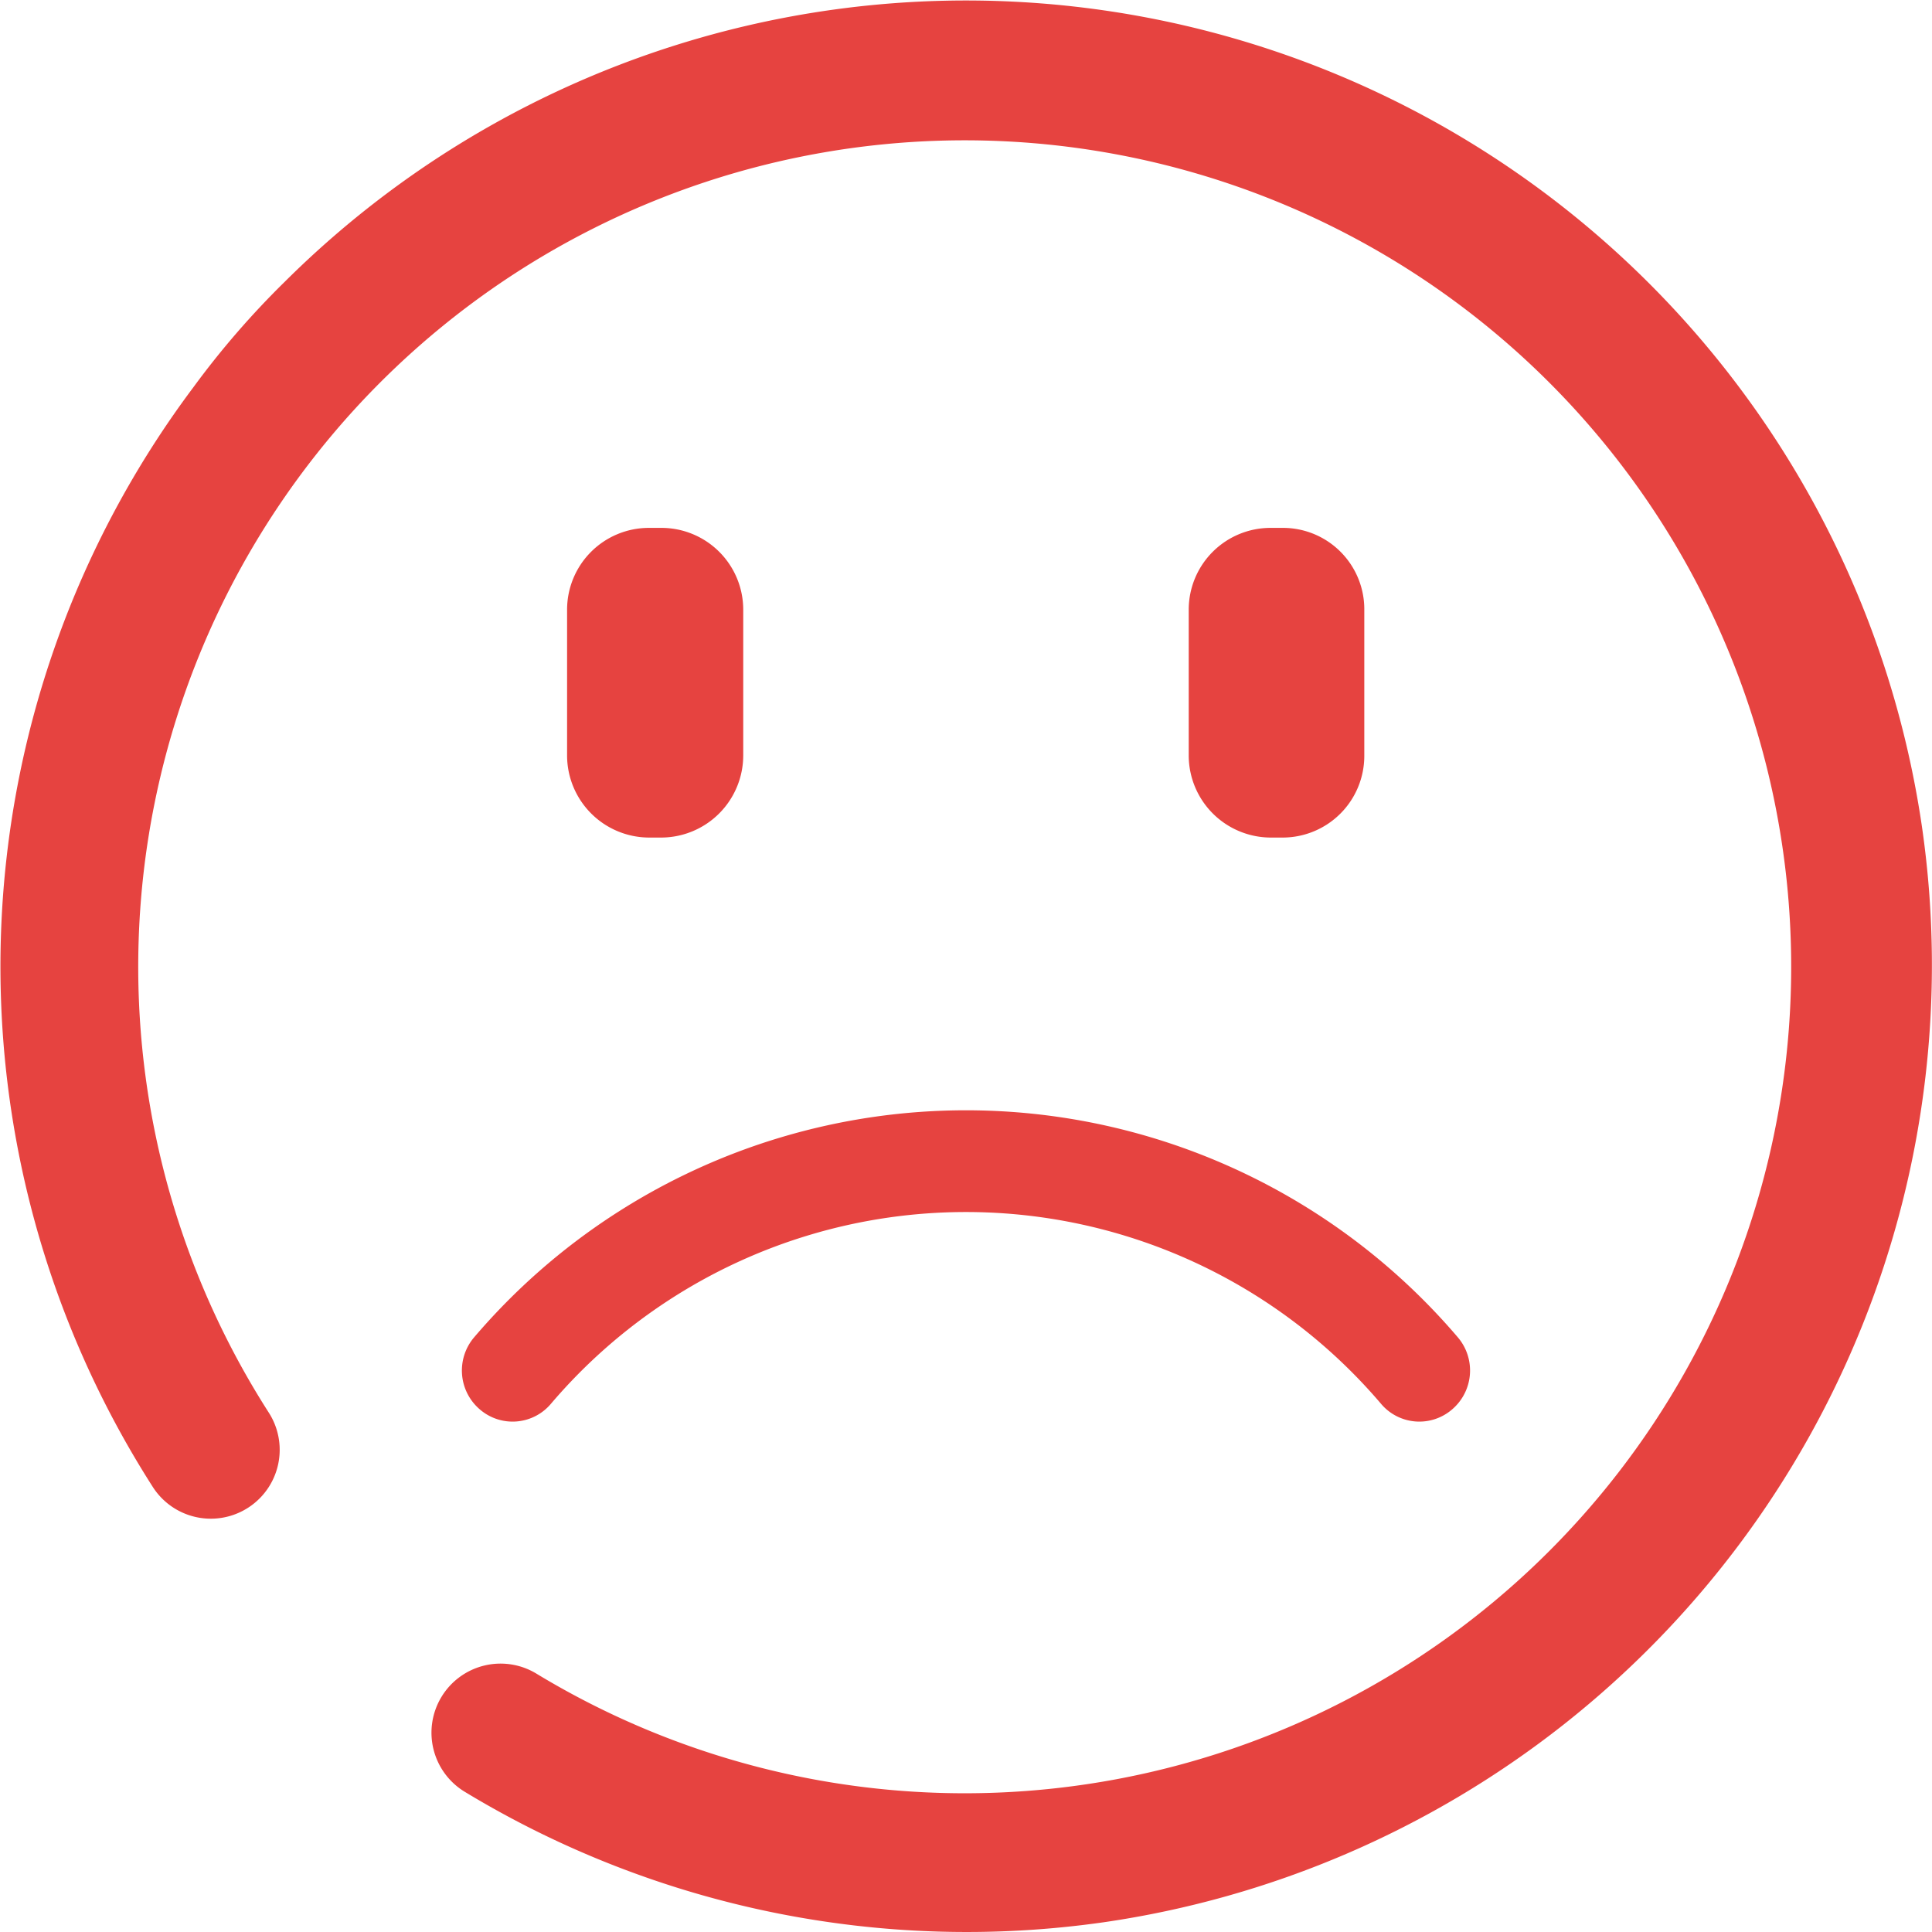 <?xml version="1.0" standalone="no"?><!DOCTYPE svg PUBLIC "-//W3C//DTD SVG 1.1//EN" "http://www.w3.org/Graphics/SVG/1.1/DTD/svg11.dtd"><svg t="1505812193168" class="icon" style="" viewBox="0 0 1024 1024" version="1.1" xmlns="http://www.w3.org/2000/svg" p-id="1845" xmlns:xlink="http://www.w3.org/1999/xlink" width="150" height="150"><defs><style type="text/css"></style></defs><path d="M343.935 443.923a43.579 43.579 0 0 1-43.368-43.368v-77.4a43.368 43.368 0 0 1 43.368-43.368h6.626a43.368 43.368 0 0 1 43.368 43.368v77.4a43.579 43.579 0 0 1-43.368 43.368h-6.626z m329.479 0a43.579 43.579 0 0 1-43.368-43.368v-77.4a43.368 43.368 0 0 1 43.368-43.368h6.626a43.127 43.127 0 0 1 43.067 43.368v77.4a43.308 43.308 0 0 1-43.067 43.368h-6.626z m99.386 265.028a27.105 27.105 0 0 1-3.012 37.947 26.563 26.563 0 0 1-37.947-3.012 288.881 288.881 0 0 0-439.706 0 26.563 26.563 0 0 1-37.947 3.012 27.105 27.105 0 0 1-3.012-37.947 342.549 342.549 0 0 1 521.624 0z m-187.929 309.903a513.372 513.372 0 0 1-338.212-68.968 36.622 36.622 0 1 1 37.947-62.643 438.05 438.05 0 1 0-142.152-138.538 36.502 36.502 0 0 1-61.438 39.453A511.746 511.746 0 0 1 102.397 205.397a455.849 455.849 0 0 1 48.488-56.017 511.987 511.987 0 0 1 867.968 290.025 512.619 512.619 0 0 1-433.984 579.449z" p-id="1846" fill="#E64340"></path></svg>